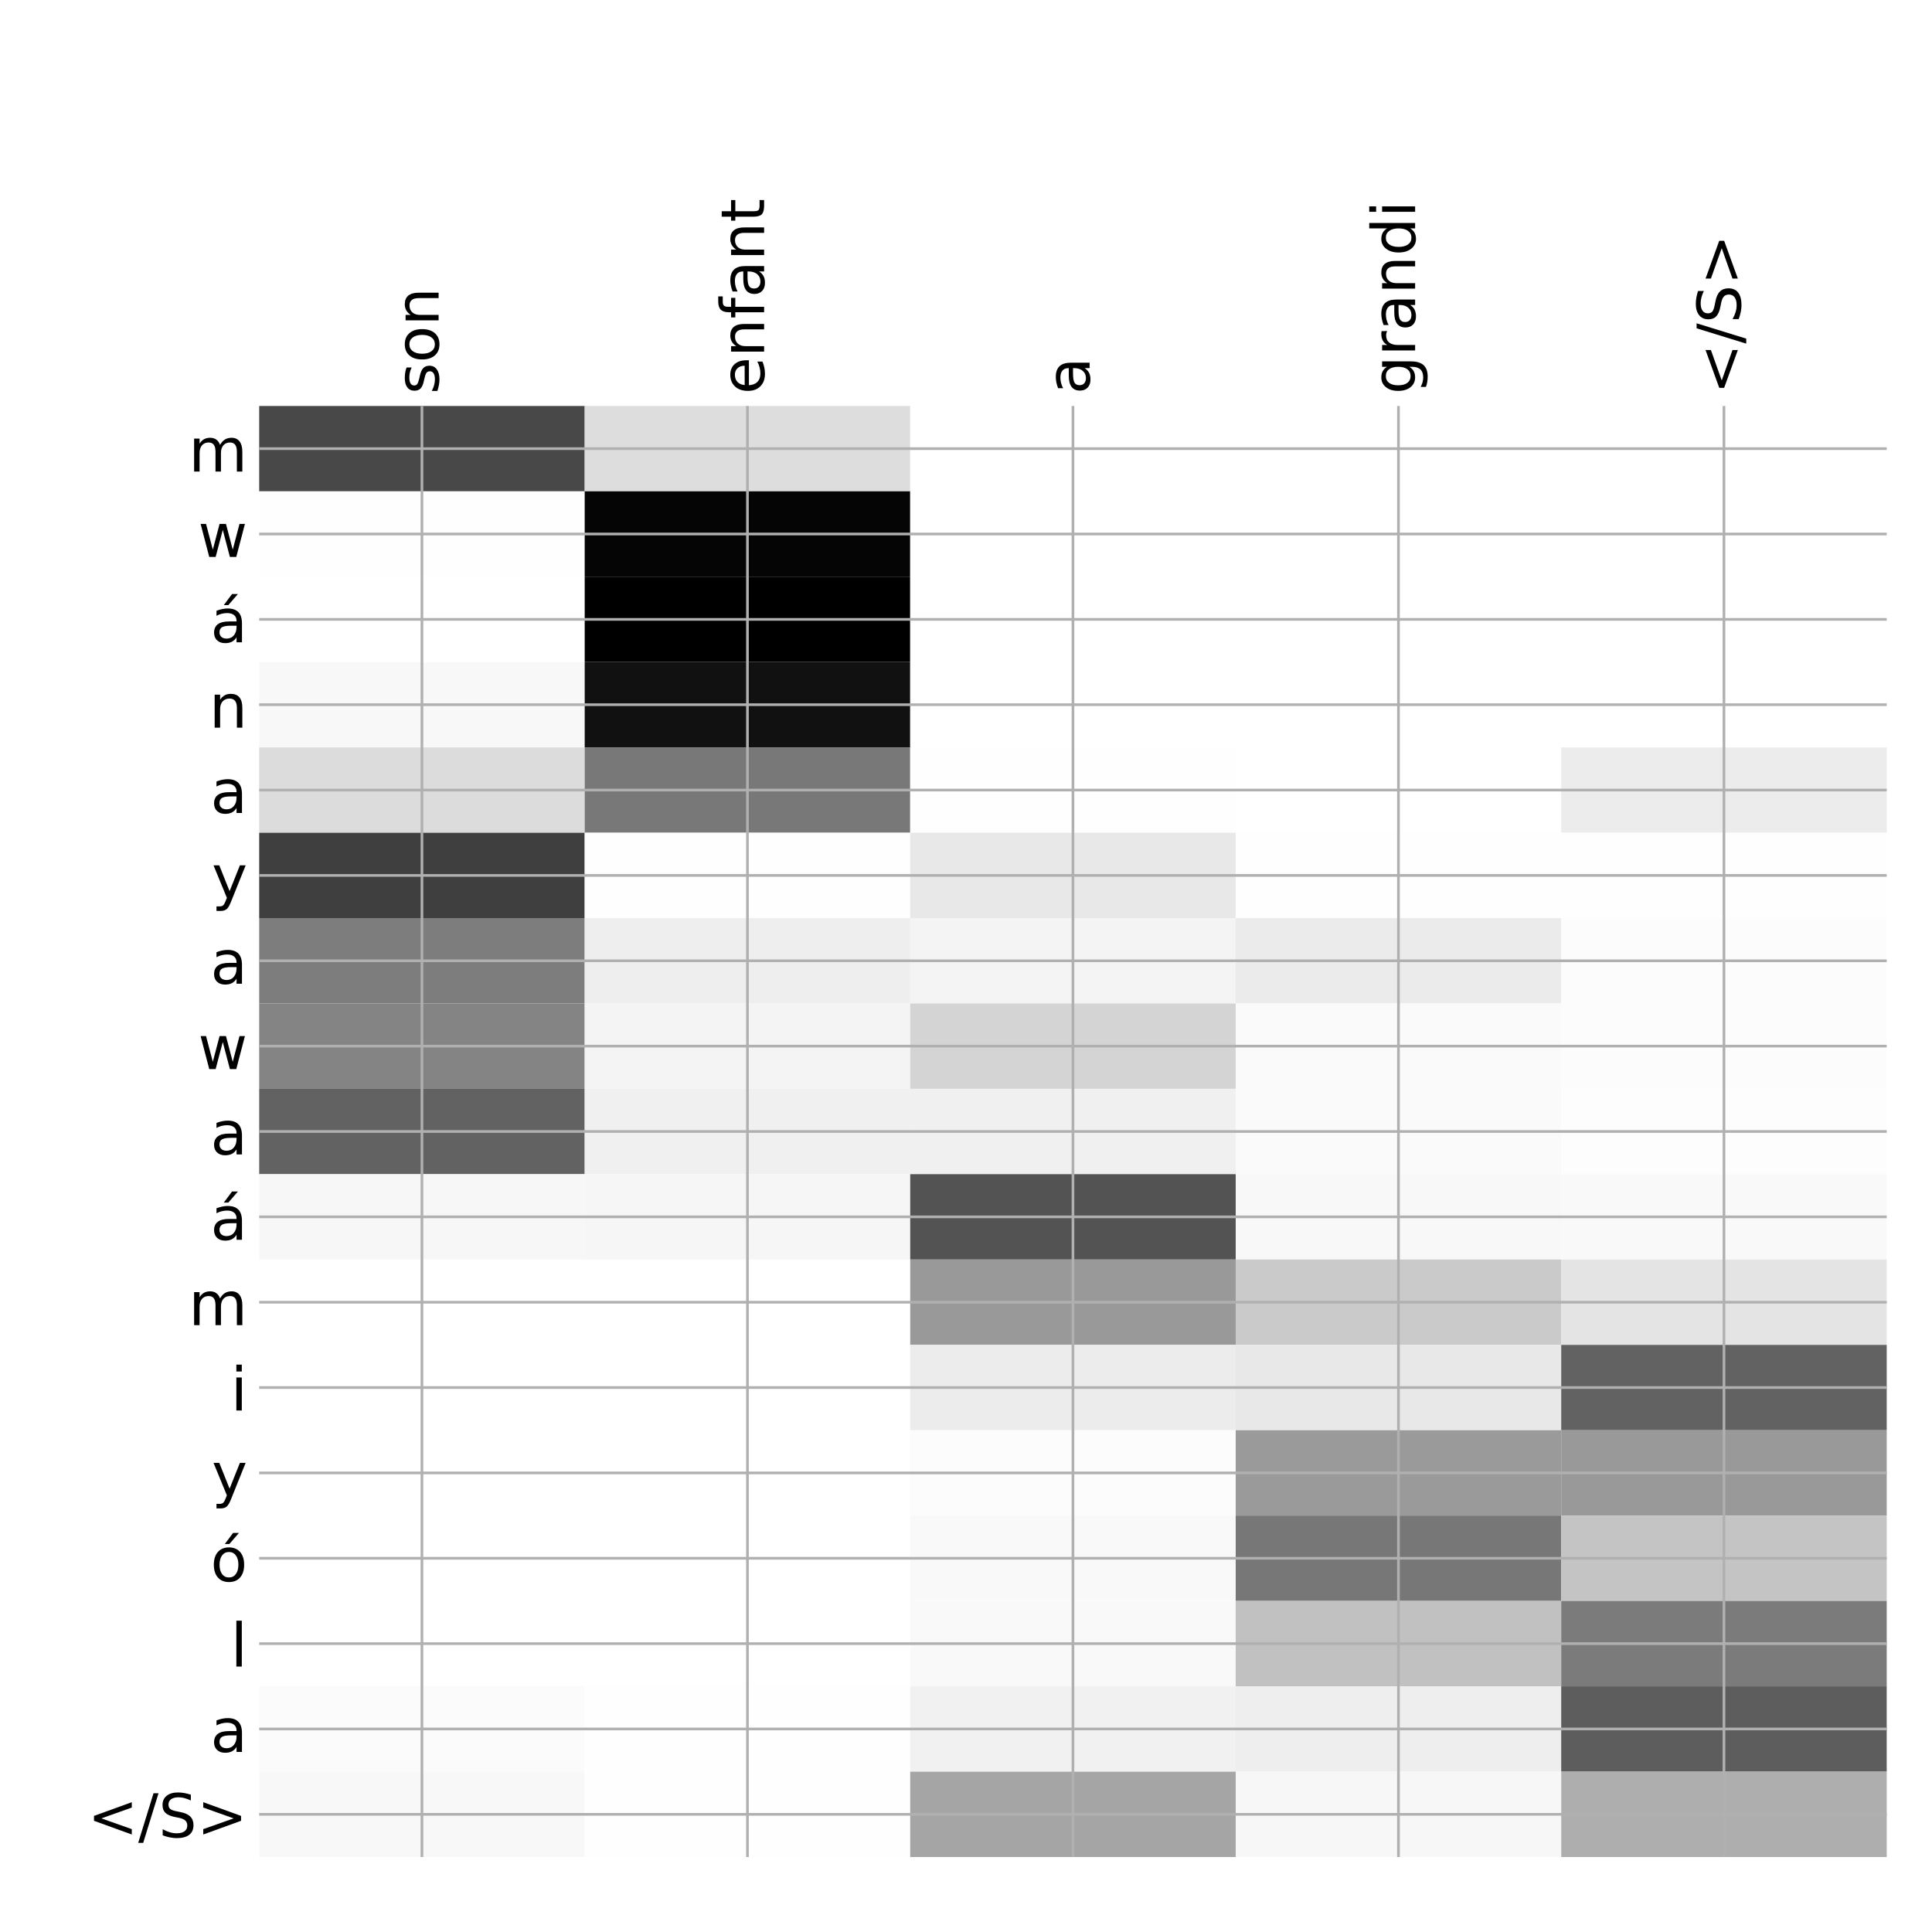 <?xml version="1.0" encoding="utf-8" standalone="no"?>
<!DOCTYPE svg PUBLIC "-//W3C//DTD SVG 1.1//EN"
  "http://www.w3.org/Graphics/SVG/1.1/DTD/svg11.dtd">
<!-- Created with matplotlib (http://matplotlib.org/) -->
<svg height="576pt" version="1.1" viewBox="0 0 576 576" width="576pt" xmlns="http://www.w3.org/2000/svg" xmlns:xlink="http://www.w3.org/1999/xlink">
 <defs>
  <style type="text/css">
*{stroke-linecap:butt;stroke-linejoin:round;}
  </style>
 </defs>
 <g id="figure_1">
  <g id="patch_1">
   <path d="M 0 576 
L 576 576 
L 576 0 
L 0 0 
z
" style="fill:#ffffff;"/>
  </g>
  <g id="axes_1">
   <g id="PolyCollection_1">
    <path clip-path="url(#pd73c967006)" d="M 77.275 121.033 
L 77.275 146.481 
L 174.32 146.481 
L 174.32 121.033 
L 77.275 121.033 
z
" style="fill:#484848;"/>
    <path clip-path="url(#pd73c967006)" d="M 174.32 121.033 
L 174.32 146.481 
L 271.365 146.481 
L 271.365 121.033 
L 174.32 121.033 
z
" style="fill:#dddddd;"/>
    <path clip-path="url(#pd73c967006)" d="M 271.365 121.033 
L 271.365 146.481 
L 368.41 146.481 
L 368.41 121.033 
L 271.365 121.033 
z
" style="fill:#ffffff;"/>
    <path clip-path="url(#pd73c967006)" d="M 368.41 121.033 
L 368.41 146.481 
L 465.455 146.481 
L 465.455 121.033 
L 368.41 121.033 
z
" style="fill:#ffffff;"/>
    <path clip-path="url(#pd73c967006)" d="M 465.455 121.033 
L 465.455 146.481 
L 562.5 146.481 
L 562.5 121.033 
L 465.455 121.033 
z
" style="fill:#ffffff;"/>
    <path clip-path="url(#pd73c967006)" d="M 77.275 146.481 
L 77.275 171.929 
L 174.32 171.929 
L 174.32 146.481 
L 77.275 146.481 
z
" style="fill:#fefefe;"/>
    <path clip-path="url(#pd73c967006)" d="M 174.32 146.481 
L 174.32 171.929 
L 271.365 171.929 
L 271.365 146.481 
L 174.32 146.481 
z
" style="fill:#050505;"/>
    <path clip-path="url(#pd73c967006)" d="M 271.365 146.481 
L 271.365 171.929 
L 368.41 171.929 
L 368.41 146.481 
L 271.365 146.481 
z
" style="fill:#ffffff;"/>
    <path clip-path="url(#pd73c967006)" d="M 368.41 146.481 
L 368.41 171.929 
L 465.455 171.929 
L 465.455 146.481 
L 368.41 146.481 
z
" style="fill:#ffffff;"/>
    <path clip-path="url(#pd73c967006)" d="M 465.455 146.481 
L 465.455 171.929 
L 562.5 171.929 
L 562.5 146.481 
L 465.455 146.481 
z
" style="fill:#ffffff;"/>
    <path clip-path="url(#pd73c967006)" d="M 77.275 171.929 
L 77.275 197.377 
L 174.32 197.377 
L 174.32 171.929 
L 77.275 171.929 
z
" style="fill:#ffffff;"/>
    <path clip-path="url(#pd73c967006)" d="M 174.32 171.929 
L 174.32 197.377 
L 271.365 197.377 
L 271.365 171.929 
L 174.32 171.929 
z
"/>
    <path clip-path="url(#pd73c967006)" d="M 271.365 171.929 
L 271.365 197.377 
L 368.41 197.377 
L 368.41 171.929 
L 271.365 171.929 
z
" style="fill:#ffffff;"/>
    <path clip-path="url(#pd73c967006)" d="M 368.41 171.929 
L 368.41 197.377 
L 465.455 197.377 
L 465.455 171.929 
L 368.41 171.929 
z
" style="fill:#ffffff;"/>
    <path clip-path="url(#pd73c967006)" d="M 465.455 171.929 
L 465.455 197.377 
L 562.5 197.377 
L 562.5 171.929 
L 465.455 171.929 
z
" style="fill:#ffffff;"/>
    <path clip-path="url(#pd73c967006)" d="M 77.275 197.377 
L 77.275 222.824 
L 174.32 222.824 
L 174.32 197.377 
L 77.275 197.377 
z
" style="fill:#f8f8f8;"/>
    <path clip-path="url(#pd73c967006)" d="M 174.32 197.377 
L 174.32 222.824 
L 271.365 222.824 
L 271.365 197.377 
L 174.32 197.377 
z
" style="fill:#111111;"/>
    <path clip-path="url(#pd73c967006)" d="M 271.365 197.377 
L 271.365 222.824 
L 368.41 222.824 
L 368.41 197.377 
L 271.365 197.377 
z
" style="fill:#ffffff;"/>
    <path clip-path="url(#pd73c967006)" d="M 368.41 197.377 
L 368.41 222.824 
L 465.455 222.824 
L 465.455 197.377 
L 368.41 197.377 
z
" style="fill:#ffffff;"/>
    <path clip-path="url(#pd73c967006)" d="M 465.455 197.377 
L 465.455 222.824 
L 562.5 222.824 
L 562.5 197.377 
L 465.455 197.377 
z
" style="fill:#ffffff;"/>
    <path clip-path="url(#pd73c967006)" d="M 77.275 222.824 
L 77.275 248.272 
L 174.32 248.272 
L 174.32 222.824 
L 77.275 222.824 
z
" style="fill:#dcdcdc;"/>
    <path clip-path="url(#pd73c967006)" d="M 174.32 222.824 
L 174.32 248.272 
L 271.365 248.272 
L 271.365 222.824 
L 174.32 222.824 
z
" style="fill:#787878;"/>
    <path clip-path="url(#pd73c967006)" d="M 271.365 222.824 
L 271.365 248.272 
L 368.41 248.272 
L 368.41 222.824 
L 271.365 222.824 
z
" style="fill:#fefefe;"/>
    <path clip-path="url(#pd73c967006)" d="M 368.41 222.824 
L 368.41 248.272 
L 465.455 248.272 
L 465.455 222.824 
L 368.41 222.824 
z
" style="fill:#ffffff;"/>
    <path clip-path="url(#pd73c967006)" d="M 465.455 222.824 
L 465.455 248.272 
L 562.5 248.272 
L 562.5 222.824 
L 465.455 222.824 
z
" style="fill:#ececec;"/>
    <path clip-path="url(#pd73c967006)" d="M 77.275 248.272 
L 77.275 273.72 
L 174.32 273.72 
L 174.32 248.272 
L 77.275 248.272 
z
" style="fill:#3f3f3f;"/>
    <path clip-path="url(#pd73c967006)" d="M 174.32 248.272 
L 174.32 273.72 
L 271.365 273.72 
L 271.365 248.272 
L 174.32 248.272 
z
" style="fill:#fefefe;"/>
    <path clip-path="url(#pd73c967006)" d="M 271.365 248.272 
L 271.365 273.72 
L 368.41 273.72 
L 368.41 248.272 
L 271.365 248.272 
z
" style="fill:#e8e8e8;"/>
    <path clip-path="url(#pd73c967006)" d="M 368.41 248.272 
L 368.41 273.72 
L 465.455 273.72 
L 465.455 248.272 
L 368.41 248.272 
z
" style="fill:#fefefe;"/>
    <path clip-path="url(#pd73c967006)" d="M 465.455 248.272 
L 465.455 273.72 
L 562.5 273.72 
L 562.5 248.272 
L 465.455 248.272 
z
" style="fill:#fefefe;"/>
    <path clip-path="url(#pd73c967006)" d="M 77.275 273.72 
L 77.275 299.167 
L 174.32 299.167 
L 174.32 273.72 
L 77.275 273.72 
z
" style="fill:#7d7d7d;"/>
    <path clip-path="url(#pd73c967006)" d="M 174.32 273.72 
L 174.32 299.167 
L 271.365 299.167 
L 271.365 273.72 
L 174.32 273.72 
z
" style="fill:#eeeeee;"/>
    <path clip-path="url(#pd73c967006)" d="M 271.365 273.72 
L 271.365 299.167 
L 368.41 299.167 
L 368.41 273.72 
L 271.365 273.72 
z
" style="fill:#f4f4f4;"/>
    <path clip-path="url(#pd73c967006)" d="M 368.41 273.72 
L 368.41 299.167 
L 465.455 299.167 
L 465.455 273.72 
L 368.41 273.72 
z
" style="fill:#ebebeb;"/>
    <path clip-path="url(#pd73c967006)" d="M 465.455 273.72 
L 465.455 299.167 
L 562.5 299.167 
L 562.5 273.72 
L 465.455 273.72 
z
" style="fill:#fcfcfc;"/>
    <path clip-path="url(#pd73c967006)" d="M 77.275 299.167 
L 77.275 324.615 
L 174.32 324.615 
L 174.32 299.167 
L 77.275 299.167 
z
" style="fill:#848484;"/>
    <path clip-path="url(#pd73c967006)" d="M 174.32 299.167 
L 174.32 324.615 
L 271.365 324.615 
L 271.365 299.167 
L 174.32 299.167 
z
" style="fill:#f4f4f4;"/>
    <path clip-path="url(#pd73c967006)" d="M 271.365 299.167 
L 271.365 324.615 
L 368.41 324.615 
L 368.41 299.167 
L 271.365 299.167 
z
" style="fill:#d4d4d4;"/>
    <path clip-path="url(#pd73c967006)" d="M 368.41 299.167 
L 368.41 324.615 
L 465.455 324.615 
L 465.455 299.167 
L 368.41 299.167 
z
" style="fill:#fafafa;"/>
    <path clip-path="url(#pd73c967006)" d="M 465.455 299.167 
L 465.455 324.615 
L 562.5 324.615 
L 562.5 299.167 
L 465.455 299.167 
z
" style="fill:#fcfcfc;"/>
    <path clip-path="url(#pd73c967006)" d="M 77.275 324.615 
L 77.275 350.063 
L 174.32 350.063 
L 174.32 324.615 
L 77.275 324.615 
z
" style="fill:#626262;"/>
    <path clip-path="url(#pd73c967006)" d="M 174.32 324.615 
L 174.32 350.063 
L 271.365 350.063 
L 271.365 324.615 
L 174.32 324.615 
z
" style="fill:#f0f0f0;"/>
    <path clip-path="url(#pd73c967006)" d="M 271.365 324.615 
L 271.365 350.063 
L 368.41 350.063 
L 368.41 324.615 
L 271.365 324.615 
z
" style="fill:#f0f0f0;"/>
    <path clip-path="url(#pd73c967006)" d="M 368.41 324.615 
L 368.41 350.063 
L 465.455 350.063 
L 465.455 324.615 
L 368.41 324.615 
z
" style="fill:#fafafa;"/>
    <path clip-path="url(#pd73c967006)" d="M 465.455 324.615 
L 465.455 350.063 
L 562.5 350.063 
L 562.5 324.615 
L 465.455 324.615 
z
" style="fill:#fdfdfd;"/>
    <path clip-path="url(#pd73c967006)" d="M 77.275 350.063 
L 77.275 375.511 
L 174.32 375.511 
L 174.32 350.063 
L 77.275 350.063 
z
" style="fill:#f7f7f7;"/>
    <path clip-path="url(#pd73c967006)" d="M 174.32 350.063 
L 174.32 375.511 
L 271.365 375.511 
L 271.365 350.063 
L 174.32 350.063 
z
" style="fill:#f6f6f6;"/>
    <path clip-path="url(#pd73c967006)" d="M 271.365 350.063 
L 271.365 375.511 
L 368.41 375.511 
L 368.41 350.063 
L 271.365 350.063 
z
" style="fill:#535353;"/>
    <path clip-path="url(#pd73c967006)" d="M 368.41 350.063 
L 368.41 375.511 
L 465.455 375.511 
L 465.455 350.063 
L 368.41 350.063 
z
" style="fill:#f8f8f8;"/>
    <path clip-path="url(#pd73c967006)" d="M 465.455 350.063 
L 465.455 375.511 
L 562.5 375.511 
L 562.5 350.063 
L 465.455 350.063 
z
" style="fill:#f9f9f9;"/>
    <path clip-path="url(#pd73c967006)" d="M 77.275 375.511 
L 77.275 400.958 
L 174.32 400.958 
L 174.32 375.511 
L 77.275 375.511 
z
" style="fill:#ffffff;"/>
    <path clip-path="url(#pd73c967006)" d="M 174.32 375.511 
L 174.32 400.958 
L 271.365 400.958 
L 271.365 375.511 
L 174.32 375.511 
z
" style="fill:#ffffff;"/>
    <path clip-path="url(#pd73c967006)" d="M 271.365 375.511 
L 271.365 400.958 
L 368.41 400.958 
L 368.41 375.511 
L 271.365 375.511 
z
" style="fill:#999999;"/>
    <path clip-path="url(#pd73c967006)" d="M 368.41 375.511 
L 368.41 400.958 
L 465.455 400.958 
L 465.455 375.511 
L 368.41 375.511 
z
" style="fill:#cacaca;"/>
    <path clip-path="url(#pd73c967006)" d="M 465.455 375.511 
L 465.455 400.958 
L 562.5 400.958 
L 562.5 375.511 
L 465.455 375.511 
z
" style="fill:#e4e4e4;"/>
    <path clip-path="url(#pd73c967006)" d="M 77.275 400.958 
L 77.275 426.406 
L 174.32 426.406 
L 174.32 400.958 
L 77.275 400.958 
z
" style="fill:#ffffff;"/>
    <path clip-path="url(#pd73c967006)" d="M 174.32 400.958 
L 174.32 426.406 
L 271.365 426.406 
L 271.365 400.958 
L 174.32 400.958 
z
" style="fill:#ffffff;"/>
    <path clip-path="url(#pd73c967006)" d="M 271.365 400.958 
L 271.365 426.406 
L 368.41 426.406 
L 368.41 400.958 
L 271.365 400.958 
z
" style="fill:#ececec;"/>
    <path clip-path="url(#pd73c967006)" d="M 368.41 400.958 
L 368.41 426.406 
L 465.455 426.406 
L 465.455 400.958 
L 368.41 400.958 
z
" style="fill:#e8e8e8;"/>
    <path clip-path="url(#pd73c967006)" d="M 465.455 400.958 
L 465.455 426.406 
L 562.5 426.406 
L 562.5 400.958 
L 465.455 400.958 
z
" style="fill:#626262;"/>
    <path clip-path="url(#pd73c967006)" d="M 77.275 426.406 
L 77.275 451.854 
L 174.32 451.854 
L 174.32 426.406 
L 77.275 426.406 
z
" style="fill:#ffffff;"/>
    <path clip-path="url(#pd73c967006)" d="M 174.32 426.406 
L 174.32 451.854 
L 271.365 451.854 
L 271.365 426.406 
L 174.32 426.406 
z
" style="fill:#ffffff;"/>
    <path clip-path="url(#pd73c967006)" d="M 271.365 426.406 
L 271.365 451.854 
L 368.41 451.854 
L 368.41 426.406 
L 271.365 426.406 
z
" style="fill:#fcfcfc;"/>
    <path clip-path="url(#pd73c967006)" d="M 368.41 426.406 
L 368.41 451.854 
L 465.455 451.854 
L 465.455 426.406 
L 368.41 426.406 
z
" style="fill:#9a9a9a;"/>
    <path clip-path="url(#pd73c967006)" d="M 465.455 426.406 
L 465.455 451.854 
L 562.5 451.854 
L 562.5 426.406 
L 465.455 426.406 
z
" style="fill:#999999;"/>
    <path clip-path="url(#pd73c967006)" d="M 77.275 451.854 
L 77.275 477.302 
L 174.32 477.302 
L 174.32 451.854 
L 77.275 451.854 
z
" style="fill:#ffffff;"/>
    <path clip-path="url(#pd73c967006)" d="M 174.32 451.854 
L 174.32 477.302 
L 271.365 477.302 
L 271.365 451.854 
L 174.32 451.854 
z
" style="fill:#ffffff;"/>
    <path clip-path="url(#pd73c967006)" d="M 271.365 451.854 
L 271.365 477.302 
L 368.41 477.302 
L 368.41 451.854 
L 271.365 451.854 
z
" style="fill:#f9f9f9;"/>
    <path clip-path="url(#pd73c967006)" d="M 368.41 451.854 
L 368.41 477.302 
L 465.455 477.302 
L 465.455 451.854 
L 368.41 451.854 
z
" style="fill:#777777;"/>
    <path clip-path="url(#pd73c967006)" d="M 465.455 451.854 
L 465.455 477.302 
L 562.5 477.302 
L 562.5 451.854 
L 465.455 451.854 
z
" style="fill:#c4c4c4;"/>
    <path clip-path="url(#pd73c967006)" d="M 77.275 477.302 
L 77.275 502.749 
L 174.32 502.749 
L 174.32 477.302 
L 77.275 477.302 
z
" style="fill:#ffffff;"/>
    <path clip-path="url(#pd73c967006)" d="M 174.32 477.302 
L 174.32 502.749 
L 271.365 502.749 
L 271.365 477.302 
L 174.32 477.302 
z
" style="fill:#ffffff;"/>
    <path clip-path="url(#pd73c967006)" d="M 271.365 477.302 
L 271.365 502.749 
L 368.41 502.749 
L 368.41 477.302 
L 271.365 477.302 
z
" style="fill:#f9f9f9;"/>
    <path clip-path="url(#pd73c967006)" d="M 368.41 477.302 
L 368.41 502.749 
L 465.455 502.749 
L 465.455 477.302 
L 368.41 477.302 
z
" style="fill:#c1c1c1;"/>
    <path clip-path="url(#pd73c967006)" d="M 465.455 477.302 
L 465.455 502.749 
L 562.5 502.749 
L 562.5 477.302 
L 465.455 477.302 
z
" style="fill:#7b7b7b;"/>
    <path clip-path="url(#pd73c967006)" d="M 77.275 502.749 
L 77.275 528.197 
L 174.32 528.197 
L 174.32 502.749 
L 77.275 502.749 
z
" style="fill:#fbfbfb;"/>
    <path clip-path="url(#pd73c967006)" d="M 174.32 502.749 
L 174.32 528.197 
L 271.365 528.197 
L 271.365 502.749 
L 174.32 502.749 
z
" style="fill:#fefefe;"/>
    <path clip-path="url(#pd73c967006)" d="M 271.365 502.749 
L 271.365 528.197 
L 368.41 528.197 
L 368.41 502.749 
L 271.365 502.749 
z
" style="fill:#f1f1f1;"/>
    <path clip-path="url(#pd73c967006)" d="M 368.41 502.749 
L 368.41 528.197 
L 465.455 528.197 
L 465.455 502.749 
L 368.41 502.749 
z
" style="fill:#eeeeee;"/>
    <path clip-path="url(#pd73c967006)" d="M 465.455 502.749 
L 465.455 528.197 
L 562.5 528.197 
L 562.5 502.749 
L 465.455 502.749 
z
" style="fill:#5d5d5d;"/>
    <path clip-path="url(#pd73c967006)" d="M 77.275 528.197 
L 77.275 553.645 
L 174.32 553.645 
L 174.32 528.197 
L 77.275 528.197 
z
" style="fill:#f8f8f8;"/>
    <path clip-path="url(#pd73c967006)" d="M 174.32 528.197 
L 174.32 553.645 
L 271.365 553.645 
L 271.365 528.197 
L 174.32 528.197 
z
" style="fill:#fefefe;"/>
    <path clip-path="url(#pd73c967006)" d="M 271.365 528.197 
L 271.365 553.645 
L 368.41 553.645 
L 368.41 528.197 
L 271.365 528.197 
z
" style="fill:#a5a5a5;"/>
    <path clip-path="url(#pd73c967006)" d="M 368.41 528.197 
L 368.41 553.645 
L 465.455 553.645 
L 465.455 528.197 
L 368.41 528.197 
z
" style="fill:#f7f7f7;"/>
    <path clip-path="url(#pd73c967006)" d="M 465.455 528.197 
L 465.455 553.645 
L 562.5 553.645 
L 562.5 528.197 
L 465.455 528.197 
z
" style="fill:#aeaeae;"/>
   </g>
   <g id="matplotlib.axis_1">
    <g id="xtick_1">
     <g id="line2d_1">
      <path clip-path="url(#pd73c967006)" d="M 125.797 553.645 
L 125.797 121.033 
" style="fill:none;stroke:#b0b0b0;stroke-linecap:square;stroke-width:0.8;"/>
     </g>
     <g id="line2d_2"/>
     <g id="text_1">
      <!-- son -->
      <defs>
       <path d="M 44.281 53.078 
L 44.281 44.578 
Q 40.484 46.531 36.375 47.5 
Q 32.281 48.484 27.875 48.484 
Q 21.188 48.484 17.844 46.438 
Q 14.5 44.391 14.5 40.281 
Q 14.5 37.156 16.891 35.375 
Q 19.281 33.594 26.516 31.984 
L 29.594 31.297 
Q 39.156 29.25 43.188 25.516 
Q 47.219 21.781 47.219 15.094 
Q 47.219 7.469 41.188 3.016 
Q 35.156 -1.422 24.609 -1.422 
Q 20.219 -1.422 15.453 -0.562 
Q 10.688 0.297 5.422 2 
L 5.422 11.281 
Q 10.406 8.688 15.234 7.391 
Q 20.062 6.109 24.812 6.109 
Q 31.156 6.109 34.562 8.281 
Q 37.984 10.453 37.984 14.406 
Q 37.984 18.062 35.516 20.016 
Q 33.062 21.969 24.703 23.781 
L 21.578 24.516 
Q 13.234 26.266 9.516 29.906 
Q 5.812 33.547 5.812 39.891 
Q 5.812 47.609 11.281 51.797 
Q 16.75 56 26.812 56 
Q 31.781 56 36.172 55.266 
Q 40.578 54.547 44.281 53.078 
z
" id="DejaVuSans-73"/>
       <path d="M 30.609 48.391 
Q 23.391 48.391 19.188 42.75 
Q 14.984 37.109 14.984 27.297 
Q 14.984 17.484 19.156 11.844 
Q 23.344 6.203 30.609 6.203 
Q 37.797 6.203 41.984 11.859 
Q 46.188 17.531 46.188 27.297 
Q 46.188 37.016 41.984 42.703 
Q 37.797 48.391 30.609 48.391 
z
M 30.609 56 
Q 42.328 56 49.016 48.375 
Q 55.719 40.766 55.719 27.297 
Q 55.719 13.875 49.016 6.219 
Q 42.328 -1.422 30.609 -1.422 
Q 18.844 -1.422 12.172 6.219 
Q 5.516 13.875 5.516 27.297 
Q 5.516 40.766 12.172 48.375 
Q 18.844 56 30.609 56 
z
" id="DejaVuSans-6f"/>
       <path d="M 54.891 33.016 
L 54.891 0 
L 45.906 0 
L 45.906 32.719 
Q 45.906 40.484 42.875 44.328 
Q 39.844 48.188 33.797 48.188 
Q 26.516 48.188 22.312 43.547 
Q 18.109 38.922 18.109 30.906 
L 18.109 0 
L 9.078 0 
L 9.078 54.688 
L 18.109 54.688 
L 18.109 46.188 
Q 21.344 51.125 25.703 53.562 
Q 30.078 56 35.797 56 
Q 45.219 56 50.047 50.172 
Q 54.891 44.344 54.891 33.016 
z
" id="DejaVuSans-6e"/>
      </defs>
      <g transform="translate(130.764 117.533)rotate(-90)scale(0.18 -0.18)">
       <use xlink:href="#DejaVuSans-73"/>
       <use x="52.1" xlink:href="#DejaVuSans-6f"/>
       <use x="113.281" xlink:href="#DejaVuSans-6e"/>
      </g>
     </g>
    </g>
    <g id="xtick_2">
     <g id="line2d_3">
      <path clip-path="url(#pd73c967006)" d="M 222.843 553.645 
L 222.843 121.033 
" style="fill:none;stroke:#b0b0b0;stroke-linecap:square;stroke-width:0.8;"/>
     </g>
     <g id="line2d_4"/>
     <g id="text_2">
      <!-- enfant -->
      <defs>
       <path d="M 56.203 29.594 
L 56.203 25.203 
L 14.891 25.203 
Q 15.484 15.922 20.484 11.062 
Q 25.484 6.203 34.422 6.203 
Q 39.594 6.203 44.453 7.469 
Q 49.312 8.734 54.109 11.281 
L 54.109 2.781 
Q 49.266 0.734 44.188 -0.344 
Q 39.109 -1.422 33.891 -1.422 
Q 20.797 -1.422 13.156 6.188 
Q 5.516 13.812 5.516 26.812 
Q 5.516 40.234 12.766 48.109 
Q 20.016 56 32.328 56 
Q 43.359 56 49.781 48.891 
Q 56.203 41.797 56.203 29.594 
z
M 47.219 32.234 
Q 47.125 39.594 43.094 43.984 
Q 39.062 48.391 32.422 48.391 
Q 24.906 48.391 20.391 44.141 
Q 15.875 39.891 15.188 32.172 
z
" id="DejaVuSans-65"/>
       <path d="M 37.109 75.984 
L 37.109 68.5 
L 28.516 68.5 
Q 23.688 68.5 21.797 66.547 
Q 19.922 64.594 19.922 59.516 
L 19.922 54.688 
L 34.719 54.688 
L 34.719 47.703 
L 19.922 47.703 
L 19.922 0 
L 10.891 0 
L 10.891 47.703 
L 2.297 47.703 
L 2.297 54.688 
L 10.891 54.688 
L 10.891 58.5 
Q 10.891 67.625 15.141 71.797 
Q 19.391 75.984 28.609 75.984 
z
" id="DejaVuSans-66"/>
       <path d="M 34.281 27.484 
Q 23.391 27.484 19.188 25 
Q 14.984 22.516 14.984 16.5 
Q 14.984 11.719 18.141 8.906 
Q 21.297 6.109 26.703 6.109 
Q 34.188 6.109 38.703 11.406 
Q 43.219 16.703 43.219 25.484 
L 43.219 27.484 
z
M 52.203 31.203 
L 52.203 0 
L 43.219 0 
L 43.219 8.297 
Q 40.141 3.328 35.547 0.953 
Q 30.953 -1.422 24.312 -1.422 
Q 15.922 -1.422 10.953 3.297 
Q 6 8.016 6 15.922 
Q 6 25.141 12.172 29.828 
Q 18.359 34.516 30.609 34.516 
L 43.219 34.516 
L 43.219 35.406 
Q 43.219 41.609 39.141 45 
Q 35.062 48.391 27.688 48.391 
Q 23 48.391 18.547 47.266 
Q 14.109 46.141 10.016 43.891 
L 10.016 52.203 
Q 14.938 54.109 19.578 55.047 
Q 24.219 56 28.609 56 
Q 40.484 56 46.344 49.844 
Q 52.203 43.703 52.203 31.203 
z
" id="DejaVuSans-61"/>
       <path d="M 18.312 70.219 
L 18.312 54.688 
L 36.812 54.688 
L 36.812 47.703 
L 18.312 47.703 
L 18.312 18.016 
Q 18.312 11.328 20.141 9.422 
Q 21.969 7.516 27.594 7.516 
L 36.812 7.516 
L 36.812 0 
L 27.594 0 
Q 17.188 0 13.234 3.875 
Q 9.281 7.766 9.281 18.016 
L 9.281 47.703 
L 2.688 47.703 
L 2.688 54.688 
L 9.281 54.688 
L 9.281 70.219 
z
" id="DejaVuSans-74"/>
      </defs>
      <g transform="translate(227.809 117.533)rotate(-90)scale(0.18 -0.18)">
       <use xlink:href="#DejaVuSans-65"/>
       <use x="61.523" xlink:href="#DejaVuSans-6e"/>
       <use x="124.902" xlink:href="#DejaVuSans-66"/>
       <use x="160.107" xlink:href="#DejaVuSans-61"/>
       <use x="221.387" xlink:href="#DejaVuSans-6e"/>
       <use x="284.766" xlink:href="#DejaVuSans-74"/>
      </g>
     </g>
    </g>
    <g id="xtick_3">
     <g id="line2d_5">
      <path clip-path="url(#pd73c967006)" d="M 319.887 553.645 
L 319.887 121.033 
" style="fill:none;stroke:#b0b0b0;stroke-linecap:square;stroke-width:0.8;"/>
     </g>
     <g id="line2d_6"/>
     <g id="text_3">
      <!-- a -->
      <g transform="translate(324.854 117.533)rotate(-90)scale(0.18 -0.18)">
       <use xlink:href="#DejaVuSans-61"/>
      </g>
     </g>
    </g>
    <g id="xtick_4">
     <g id="line2d_7">
      <path clip-path="url(#pd73c967006)" d="M 416.933 553.645 
L 416.933 121.033 
" style="fill:none;stroke:#b0b0b0;stroke-linecap:square;stroke-width:0.8;"/>
     </g>
     <g id="line2d_8"/>
     <g id="text_4">
      <!-- grandi -->
      <defs>
       <path d="M 45.406 27.984 
Q 45.406 37.75 41.375 43.109 
Q 37.359 48.484 30.078 48.484 
Q 22.859 48.484 18.828 43.109 
Q 14.797 37.75 14.797 27.984 
Q 14.797 18.266 18.828 12.891 
Q 22.859 7.516 30.078 7.516 
Q 37.359 7.516 41.375 12.891 
Q 45.406 18.266 45.406 27.984 
z
M 54.391 6.781 
Q 54.391 -7.172 48.188 -13.984 
Q 42 -20.797 29.203 -20.797 
Q 24.469 -20.797 20.266 -20.094 
Q 16.062 -19.391 12.109 -17.922 
L 12.109 -9.188 
Q 16.062 -11.328 19.922 -12.344 
Q 23.781 -13.375 27.781 -13.375 
Q 36.625 -13.375 41.016 -8.766 
Q 45.406 -4.156 45.406 5.172 
L 45.406 9.625 
Q 42.625 4.781 38.281 2.391 
Q 33.938 0 27.875 0 
Q 17.828 0 11.672 7.656 
Q 5.516 15.328 5.516 27.984 
Q 5.516 40.672 11.672 48.328 
Q 17.828 56 27.875 56 
Q 33.938 56 38.281 53.609 
Q 42.625 51.219 45.406 46.391 
L 45.406 54.688 
L 54.391 54.688 
z
" id="DejaVuSans-67"/>
       <path d="M 41.109 46.297 
Q 39.594 47.172 37.812 47.578 
Q 36.031 48 33.891 48 
Q 26.266 48 22.188 43.047 
Q 18.109 38.094 18.109 28.812 
L 18.109 0 
L 9.078 0 
L 9.078 54.688 
L 18.109 54.688 
L 18.109 46.188 
Q 20.953 51.172 25.484 53.578 
Q 30.031 56 36.531 56 
Q 37.453 56 38.578 55.875 
Q 39.703 55.766 41.062 55.516 
z
" id="DejaVuSans-72"/>
       <path d="M 45.406 46.391 
L 45.406 75.984 
L 54.391 75.984 
L 54.391 0 
L 45.406 0 
L 45.406 8.203 
Q 42.578 3.328 38.25 0.953 
Q 33.938 -1.422 27.875 -1.422 
Q 17.969 -1.422 11.734 6.484 
Q 5.516 14.406 5.516 27.297 
Q 5.516 40.188 11.734 48.094 
Q 17.969 56 27.875 56 
Q 33.938 56 38.25 53.625 
Q 42.578 51.266 45.406 46.391 
z
M 14.797 27.297 
Q 14.797 17.391 18.875 11.75 
Q 22.953 6.109 30.078 6.109 
Q 37.203 6.109 41.297 11.75 
Q 45.406 17.391 45.406 27.297 
Q 45.406 37.203 41.297 42.844 
Q 37.203 48.484 30.078 48.484 
Q 22.953 48.484 18.875 42.844 
Q 14.797 37.203 14.797 27.297 
z
" id="DejaVuSans-64"/>
       <path d="M 9.422 54.688 
L 18.406 54.688 
L 18.406 0 
L 9.422 0 
z
M 9.422 75.984 
L 18.406 75.984 
L 18.406 64.594 
L 9.422 64.594 
z
" id="DejaVuSans-69"/>
      </defs>
      <g transform="translate(421.899 117.533)rotate(-90)scale(0.18 -0.18)">
       <use xlink:href="#DejaVuSans-67"/>
       <use x="63.477" xlink:href="#DejaVuSans-72"/>
       <use x="104.59" xlink:href="#DejaVuSans-61"/>
       <use x="165.869" xlink:href="#DejaVuSans-6e"/>
       <use x="229.248" xlink:href="#DejaVuSans-64"/>
       <use x="292.725" xlink:href="#DejaVuSans-69"/>
      </g>
     </g>
    </g>
    <g id="xtick_5">
     <g id="line2d_9">
      <path clip-path="url(#pd73c967006)" d="M 513.977 553.645 
L 513.977 121.033 
" style="fill:none;stroke:#b0b0b0;stroke-linecap:square;stroke-width:0.8;"/>
     </g>
     <g id="line2d_10"/>
     <g id="text_5">
      <!-- &lt;/S&gt; -->
      <defs>
       <path d="M 73.188 49.219 
L 22.797 31.297 
L 73.188 13.484 
L 73.188 4.594 
L 10.594 27.297 
L 10.594 35.406 
L 73.188 58.109 
z
" id="DejaVuSans-3c"/>
       <path d="M 25.391 72.906 
L 33.688 72.906 
L 8.297 -9.281 
L 0 -9.281 
z
" id="DejaVuSans-2f"/>
       <path d="M 53.516 70.516 
L 53.516 60.891 
Q 47.906 63.578 42.922 64.891 
Q 37.938 66.219 33.297 66.219 
Q 25.25 66.219 20.875 63.094 
Q 16.5 59.969 16.5 54.203 
Q 16.5 49.359 19.406 46.891 
Q 22.312 44.438 30.422 42.922 
L 36.375 41.703 
Q 47.406 39.594 52.656 34.297 
Q 57.906 29 57.906 20.125 
Q 57.906 9.516 50.797 4.047 
Q 43.703 -1.422 29.984 -1.422 
Q 24.812 -1.422 18.969 -0.25 
Q 13.141 0.922 6.891 3.219 
L 6.891 13.375 
Q 12.891 10.016 18.656 8.297 
Q 24.422 6.594 29.984 6.594 
Q 38.422 6.594 43.016 9.906 
Q 47.609 13.234 47.609 19.391 
Q 47.609 24.75 44.312 27.781 
Q 41.016 30.812 33.5 32.328 
L 27.484 33.5 
Q 16.453 35.688 11.516 40.375 
Q 6.594 45.062 6.594 53.422 
Q 6.594 63.094 13.406 68.656 
Q 20.219 74.219 32.172 74.219 
Q 37.312 74.219 42.625 73.281 
Q 47.953 72.359 53.516 70.516 
z
" id="DejaVuSans-53"/>
       <path d="M 10.594 49.219 
L 10.594 58.109 
L 73.188 35.406 
L 73.188 27.297 
L 10.594 4.594 
L 10.594 13.484 
L 60.891 31.297 
z
" id="DejaVuSans-3e"/>
      </defs>
      <g transform="translate(518.944 117.533)rotate(-90)scale(0.18 -0.18)">
       <use xlink:href="#DejaVuSans-3c"/>
       <use x="83.789" xlink:href="#DejaVuSans-2f"/>
       <use x="117.48" xlink:href="#DejaVuSans-53"/>
       <use x="180.957" xlink:href="#DejaVuSans-3e"/>
      </g>
     </g>
    </g>
   </g>
   <g id="matplotlib.axis_2">
    <g id="ytick_1">
     <g id="line2d_11">
      <path clip-path="url(#pd73c967006)" d="M 77.275 133.757 
L 562.5 133.757 
" style="fill:none;stroke:#b0b0b0;stroke-linecap:square;stroke-width:0.8;"/>
     </g>
     <g id="line2d_12"/>
     <g id="text_6">
      <!-- m -->
      <defs>
       <path d="M 52 44.188 
Q 55.375 50.25 60.062 53.125 
Q 64.75 56 71.094 56 
Q 79.641 56 84.281 50.016 
Q 88.922 44.047 88.922 33.016 
L 88.922 0 
L 79.891 0 
L 79.891 32.719 
Q 79.891 40.578 77.094 44.375 
Q 74.312 48.188 68.609 48.188 
Q 61.625 48.188 57.562 43.547 
Q 53.516 38.922 53.516 30.906 
L 53.516 0 
L 44.484 0 
L 44.484 32.719 
Q 44.484 40.625 41.703 44.406 
Q 38.922 48.188 33.109 48.188 
Q 26.219 48.188 22.156 43.531 
Q 18.109 38.875 18.109 30.906 
L 18.109 0 
L 9.078 0 
L 9.078 54.688 
L 18.109 54.688 
L 18.109 46.188 
Q 21.188 51.219 25.484 53.609 
Q 29.781 56 35.688 56 
Q 41.656 56 45.828 52.969 
Q 50 49.953 52 44.188 
z
" id="DejaVuSans-6d"/>
      </defs>
      <g transform="translate(56.242 140.596)scale(0.18 -0.18)">
       <use xlink:href="#DejaVuSans-6d"/>
      </g>
     </g>
    </g>
    <g id="ytick_2">
     <g id="line2d_13">
      <path clip-path="url(#pd73c967006)" d="M 77.275 159.205 
L 562.5 159.205 
" style="fill:none;stroke:#b0b0b0;stroke-linecap:square;stroke-width:0.8;"/>
     </g>
     <g id="line2d_14"/>
     <g id="text_7">
      <!-- w -->
      <defs>
       <path d="M 4.203 54.688 
L 13.188 54.688 
L 24.422 12.016 
L 35.594 54.688 
L 46.188 54.688 
L 57.422 12.016 
L 68.609 54.688 
L 77.594 54.688 
L 63.281 0 
L 52.688 0 
L 40.922 44.828 
L 29.109 0 
L 18.5 0 
z
" id="DejaVuSans-77"/>
      </defs>
      <g transform="translate(59.054 166.044)scale(0.18 -0.18)">
       <use xlink:href="#DejaVuSans-77"/>
      </g>
     </g>
    </g>
    <g id="ytick_3">
     <g id="line2d_15">
      <path clip-path="url(#pd73c967006)" d="M 77.275 184.653 
L 562.5 184.653 
" style="fill:none;stroke:#b0b0b0;stroke-linecap:square;stroke-width:0.8;"/>
     </g>
     <g id="line2d_16"/>
     <g id="text_8">
      <!-- á -->
      <defs>
       <path d="M 34.281 27.484 
Q 23.391 27.484 19.188 25 
Q 14.984 22.516 14.984 16.5 
Q 14.984 11.719 18.141 8.906 
Q 21.297 6.109 26.703 6.109 
Q 34.188 6.109 38.703 11.406 
Q 43.219 16.703 43.219 25.484 
L 43.219 27.484 
z
M 52.203 31.203 
L 52.203 0 
L 43.219 0 
L 43.219 8.297 
Q 40.141 3.328 35.547 0.953 
Q 30.953 -1.422 24.312 -1.422 
Q 15.922 -1.422 10.953 3.297 
Q 6 8.016 6 15.922 
Q 6 25.141 12.172 29.828 
Q 18.359 34.516 30.609 34.516 
L 43.219 34.516 
L 43.219 35.406 
Q 43.219 41.609 39.141 45 
Q 35.062 48.391 27.688 48.391 
Q 23 48.391 18.547 47.266 
Q 14.109 46.141 10.016 43.891 
L 10.016 52.203 
Q 14.938 54.109 19.578 55.047 
Q 24.219 56 28.609 56 
Q 40.484 56 46.344 49.844 
Q 52.203 43.703 52.203 31.203 
z
M 35.781 79.984 
L 45.5 79.984 
L 29.594 61.625 
L 22.109 61.625 
z
" id="DejaVuSans-e1"/>
      </defs>
      <g transform="translate(62.744 191.491)scale(0.18 -0.18)">
       <use xlink:href="#DejaVuSans-e1"/>
      </g>
     </g>
    </g>
    <g id="ytick_4">
     <g id="line2d_17">
      <path clip-path="url(#pd73c967006)" d="M 77.275 210.1 
L 562.5 210.1 
" style="fill:none;stroke:#b0b0b0;stroke-linecap:square;stroke-width:0.8;"/>
     </g>
     <g id="line2d_18"/>
     <g id="text_9">
      <!-- n -->
      <g transform="translate(62.367 216.939)scale(0.18 -0.18)">
       <use xlink:href="#DejaVuSans-6e"/>
      </g>
     </g>
    </g>
    <g id="ytick_5">
     <g id="line2d_19">
      <path clip-path="url(#pd73c967006)" d="M 77.275 235.548 
L 562.5 235.548 
" style="fill:none;stroke:#b0b0b0;stroke-linecap:square;stroke-width:0.8;"/>
     </g>
     <g id="line2d_20"/>
     <g id="text_10">
      <!-- a -->
      <g transform="translate(62.744 242.387)scale(0.18 -0.18)">
       <use xlink:href="#DejaVuSans-61"/>
      </g>
     </g>
    </g>
    <g id="ytick_6">
     <g id="line2d_21">
      <path clip-path="url(#pd73c967006)" d="M 77.275 260.996 
L 562.5 260.996 
" style="fill:none;stroke:#b0b0b0;stroke-linecap:square;stroke-width:0.8;"/>
     </g>
     <g id="line2d_22"/>
     <g id="text_11">
      <!-- y -->
      <defs>
       <path d="M 32.172 -5.078 
Q 28.375 -14.844 24.75 -17.812 
Q 21.141 -20.797 15.094 -20.797 
L 7.906 -20.797 
L 7.906 -13.281 
L 13.188 -13.281 
Q 16.891 -13.281 18.938 -11.516 
Q 21 -9.766 23.484 -3.219 
L 25.094 0.875 
L 2.984 54.688 
L 12.5 54.688 
L 29.594 11.922 
L 46.688 54.688 
L 56.203 54.688 
z
" id="DejaVuSans-79"/>
      </defs>
      <g transform="translate(63.121 267.834)scale(0.18 -0.18)">
       <use xlink:href="#DejaVuSans-79"/>
      </g>
     </g>
    </g>
    <g id="ytick_7">
     <g id="line2d_23">
      <path clip-path="url(#pd73c967006)" d="M 77.275 286.444 
L 562.5 286.444 
" style="fill:none;stroke:#b0b0b0;stroke-linecap:square;stroke-width:0.8;"/>
     </g>
     <g id="line2d_24"/>
     <g id="text_12">
      <!-- a -->
      <g transform="translate(62.744 293.282)scale(0.18 -0.18)">
       <use xlink:href="#DejaVuSans-61"/>
      </g>
     </g>
    </g>
    <g id="ytick_8">
     <g id="line2d_25">
      <path clip-path="url(#pd73c967006)" d="M 77.275 311.891 
L 562.5 311.891 
" style="fill:none;stroke:#b0b0b0;stroke-linecap:square;stroke-width:0.8;"/>
     </g>
     <g id="line2d_26"/>
     <g id="text_13">
      <!-- w -->
      <g transform="translate(59.054 318.73)scale(0.18 -0.18)">
       <use xlink:href="#DejaVuSans-77"/>
      </g>
     </g>
    </g>
    <g id="ytick_9">
     <g id="line2d_27">
      <path clip-path="url(#pd73c967006)" d="M 77.275 337.339 
L 562.5 337.339 
" style="fill:none;stroke:#b0b0b0;stroke-linecap:square;stroke-width:0.8;"/>
     </g>
     <g id="line2d_28"/>
     <g id="text_14">
      <!-- a -->
      <g transform="translate(62.744 344.178)scale(0.18 -0.18)">
       <use xlink:href="#DejaVuSans-61"/>
      </g>
     </g>
    </g>
    <g id="ytick_10">
     <g id="line2d_29">
      <path clip-path="url(#pd73c967006)" d="M 77.275 362.787 
L 562.5 362.787 
" style="fill:none;stroke:#b0b0b0;stroke-linecap:square;stroke-width:0.8;"/>
     </g>
     <g id="line2d_30"/>
     <g id="text_15">
      <!-- á -->
      <g transform="translate(62.744 369.625)scale(0.18 -0.18)">
       <use xlink:href="#DejaVuSans-e1"/>
      </g>
     </g>
    </g>
    <g id="ytick_11">
     <g id="line2d_31">
      <path clip-path="url(#pd73c967006)" d="M 77.275 388.234 
L 562.5 388.234 
" style="fill:none;stroke:#b0b0b0;stroke-linecap:square;stroke-width:0.8;"/>
     </g>
     <g id="line2d_32"/>
     <g id="text_16">
      <!-- m -->
      <g transform="translate(56.242 395.073)scale(0.18 -0.18)">
       <use xlink:href="#DejaVuSans-6d"/>
      </g>
     </g>
    </g>
    <g id="ytick_12">
     <g id="line2d_33">
      <path clip-path="url(#pd73c967006)" d="M 77.275 413.682 
L 562.5 413.682 
" style="fill:none;stroke:#b0b0b0;stroke-linecap:square;stroke-width:0.8;"/>
     </g>
     <g id="line2d_34"/>
     <g id="text_17">
      <!-- i -->
      <g transform="translate(68.774 420.521)scale(0.18 -0.18)">
       <use xlink:href="#DejaVuSans-69"/>
      </g>
     </g>
    </g>
    <g id="ytick_13">
     <g id="line2d_35">
      <path clip-path="url(#pd73c967006)" d="M 77.275 439.13 
L 562.5 439.13 
" style="fill:none;stroke:#b0b0b0;stroke-linecap:square;stroke-width:0.8;"/>
     </g>
     <g id="line2d_36"/>
     <g id="text_18">
      <!-- y -->
      <g transform="translate(63.121 445.969)scale(0.18 -0.18)">
       <use xlink:href="#DejaVuSans-79"/>
      </g>
     </g>
    </g>
    <g id="ytick_14">
     <g id="line2d_37">
      <path clip-path="url(#pd73c967006)" d="M 77.275 464.578 
L 562.5 464.578 
" style="fill:none;stroke:#b0b0b0;stroke-linecap:square;stroke-width:0.8;"/>
     </g>
     <g id="line2d_38"/>
     <g id="text_19">
      <!-- ó -->
      <defs>
       <path d="M 30.609 48.391 
Q 23.391 48.391 19.188 42.75 
Q 14.984 37.109 14.984 27.297 
Q 14.984 17.484 19.156 11.844 
Q 23.344 6.203 30.609 6.203 
Q 37.797 6.203 41.984 11.859 
Q 46.188 17.531 46.188 27.297 
Q 46.188 37.016 41.984 42.703 
Q 37.797 48.391 30.609 48.391 
z
M 30.609 56 
Q 42.328 56 49.016 48.375 
Q 55.719 40.766 55.719 27.297 
Q 55.719 13.875 49.016 6.219 
Q 42.328 -1.422 30.609 -1.422 
Q 18.844 -1.422 12.172 6.219 
Q 5.516 13.875 5.516 27.297 
Q 5.516 40.766 12.172 48.375 
Q 18.844 56 30.609 56 
z
M 37.406 79.984 
L 47.125 79.984 
L 31.219 61.625 
L 23.734 61.625 
z
" id="DejaVuSans-f3"/>
      </defs>
      <g transform="translate(62.761 471.416)scale(0.18 -0.18)">
       <use xlink:href="#DejaVuSans-f3"/>
      </g>
     </g>
    </g>
    <g id="ytick_15">
     <g id="line2d_39">
      <path clip-path="url(#pd73c967006)" d="M 77.275 490.025 
L 562.5 490.025 
" style="fill:none;stroke:#b0b0b0;stroke-linecap:square;stroke-width:0.8;"/>
     </g>
     <g id="line2d_40"/>
     <g id="text_20">
      <!-- l -->
      <defs>
       <path d="M 9.422 75.984 
L 18.406 75.984 
L 18.406 0 
L 9.422 0 
z
" id="DejaVuSans-6c"/>
      </defs>
      <g transform="translate(68.774 496.864)scale(0.18 -0.18)">
       <use xlink:href="#DejaVuSans-6c"/>
      </g>
     </g>
    </g>
    <g id="ytick_16">
     <g id="line2d_41">
      <path clip-path="url(#pd73c967006)" d="M 77.275 515.473 
L 562.5 515.473 
" style="fill:none;stroke:#b0b0b0;stroke-linecap:square;stroke-width:0.8;"/>
     </g>
     <g id="line2d_42"/>
     <g id="text_21">
      <!-- a -->
      <g transform="translate(62.744 522.312)scale(0.18 -0.18)">
       <use xlink:href="#DejaVuSans-61"/>
      </g>
     </g>
    </g>
    <g id="ytick_17">
     <g id="line2d_43">
      <path clip-path="url(#pd73c967006)" d="M 77.275 540.921 
L 562.5 540.921 
" style="fill:none;stroke:#b0b0b0;stroke-linecap:square;stroke-width:0.8;"/>
     </g>
     <g id="line2d_44"/>
     <g id="text_22">
      <!-- &lt;/S&gt; -->
      <g transform="translate(26.117 547.759)scale(0.18 -0.18)">
       <use xlink:href="#DejaVuSans-3c"/>
       <use x="83.789" xlink:href="#DejaVuSans-2f"/>
       <use x="117.48" xlink:href="#DejaVuSans-53"/>
       <use x="180.957" xlink:href="#DejaVuSans-3e"/>
      </g>
     </g>
    </g>
   </g>
  </g>
 </g>
 <defs>
  <clipPath id="pd73c967006">
   <rect height="432.611" width="485.225" x="77.275" y="121.033"/>
  </clipPath>
 </defs>
</svg>
